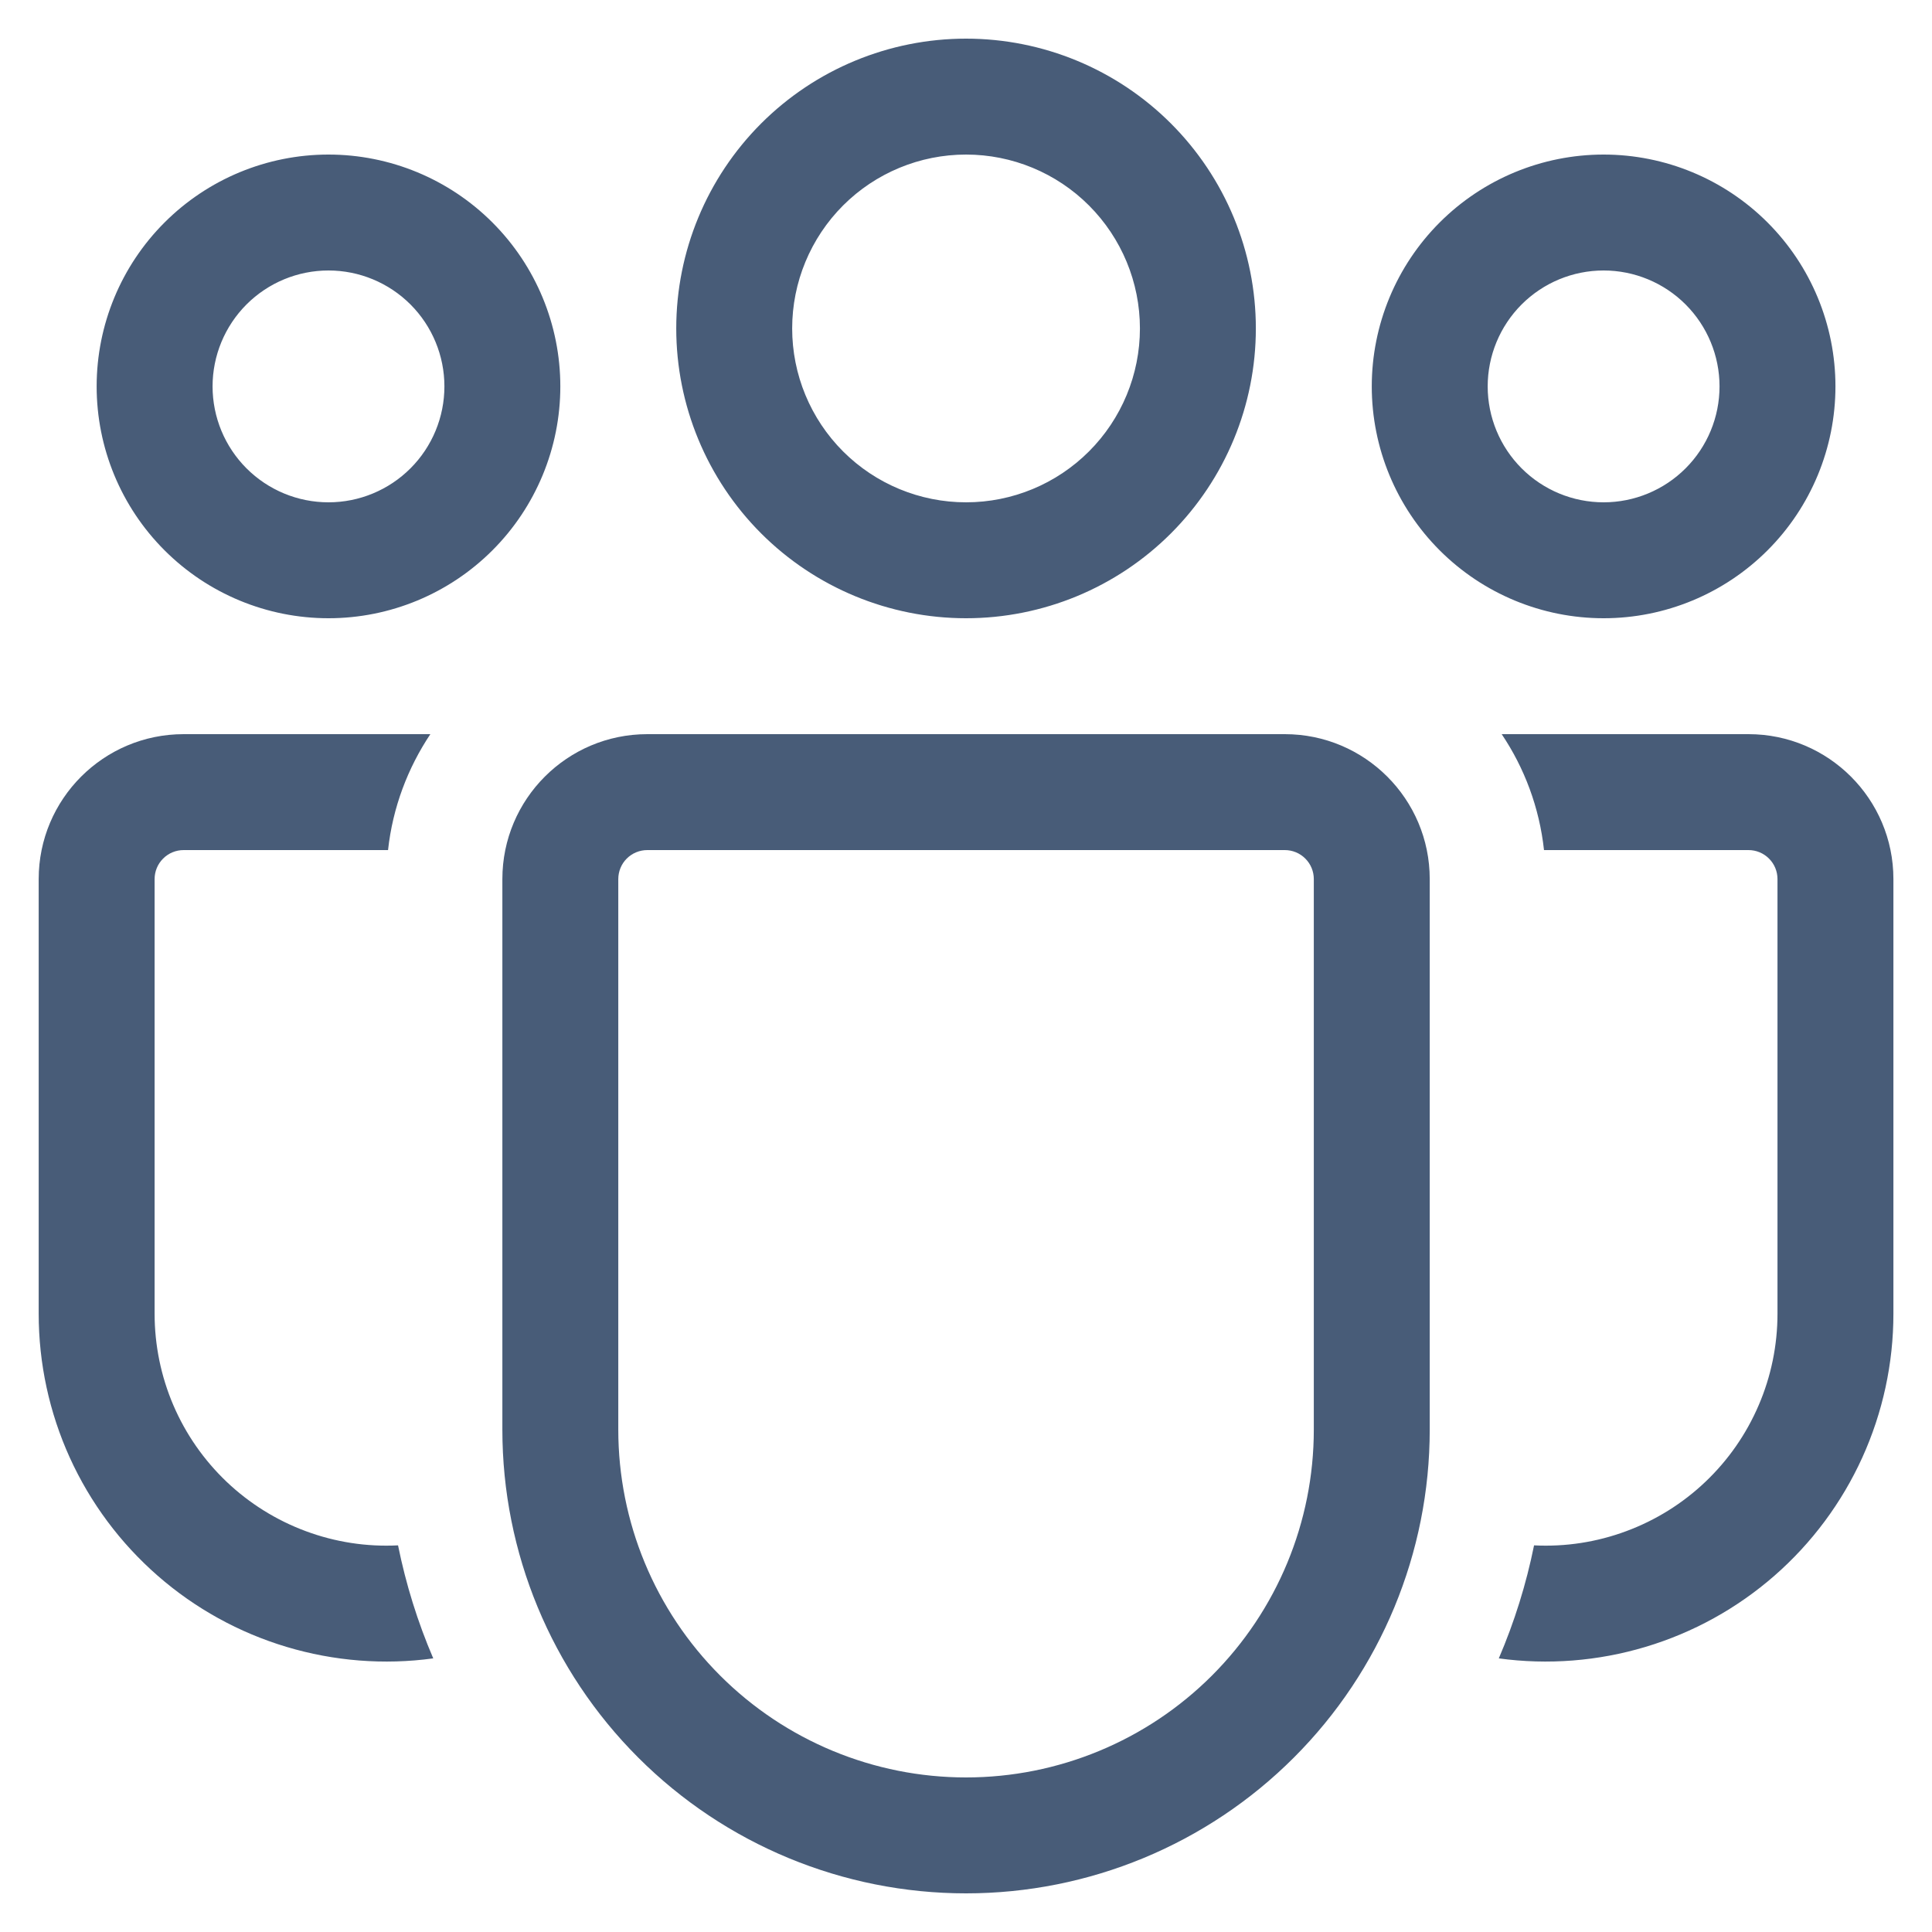 <svg width="40" height="40" viewBox="0 0 40 40" fill="none" xmlns="http://www.w3.org/2000/svg">
<path d="M20.001 3.2C19.046 3.2 18.13 3.579 17.455 4.254C16.78 4.93 16.401 5.845 16.401 6.8C16.401 7.755 16.78 8.671 17.455 9.346C18.13 10.021 19.046 10.4 20.001 10.4C20.956 10.4 21.871 10.021 22.546 9.346C23.221 8.671 23.601 7.755 23.601 6.8C23.601 5.845 23.221 4.93 22.546 4.254C21.871 3.579 20.956 3.2 20.001 3.2ZM14.001 6.8C14.001 5.209 14.633 3.683 15.758 2.557C16.883 1.432 18.41 0.8 20.001 0.8C21.592 0.8 23.118 1.432 24.243 2.557C25.369 3.683 26.001 5.209 26.001 6.8C26.001 8.391 25.369 9.917 24.243 11.043C23.118 12.168 21.592 12.8 20.001 12.8C18.41 12.8 16.883 12.168 15.758 11.043C14.633 9.917 14.001 8.391 14.001 6.8ZM33.201 5.6C32.564 5.6 31.954 5.853 31.504 6.303C31.054 6.753 30.801 7.364 30.801 8C30.801 8.637 31.054 9.247 31.504 9.697C31.954 10.147 32.564 10.4 33.201 10.4C33.837 10.4 34.448 10.147 34.898 9.697C35.348 9.247 35.601 8.637 35.601 8C35.601 7.364 35.348 6.753 34.898 6.303C34.448 5.853 33.837 5.6 33.201 5.6ZM28.401 8C28.401 6.727 28.907 5.506 29.807 4.606C30.707 3.706 31.928 3.2 33.201 3.2C34.474 3.2 35.695 3.706 36.595 4.606C37.495 5.506 38.001 6.727 38.001 8C38.001 9.273 37.495 10.494 36.595 11.394C35.695 12.294 34.474 12.8 33.201 12.8C31.928 12.8 30.707 12.294 29.807 11.394C28.907 10.494 28.401 9.273 28.401 8ZM4.401 8C4.401 7.364 4.654 6.753 5.104 6.303C5.554 5.853 6.164 5.6 6.801 5.6C7.437 5.6 8.048 5.853 8.498 6.303C8.948 6.753 9.201 7.364 9.201 8C9.201 8.637 8.948 9.247 8.498 9.697C8.048 10.147 7.437 10.4 6.801 10.4C6.164 10.4 5.554 10.147 5.104 9.697C4.654 9.247 4.401 8.637 4.401 8ZM6.801 3.2C5.528 3.2 4.307 3.706 3.407 4.606C2.506 5.506 2.001 6.727 2.001 8C2.001 9.273 2.506 10.494 3.407 11.394C4.307 12.294 5.528 12.8 6.801 12.8C8.074 12.8 9.295 12.294 10.195 11.394C11.095 10.494 11.601 9.273 11.601 8C11.601 6.727 11.095 5.506 10.195 4.606C9.295 3.706 8.074 3.2 6.801 3.2ZM8.241 31.995C7.591 32.028 6.941 31.928 6.331 31.701C5.721 31.475 5.164 31.127 4.692 30.679C4.221 30.23 3.845 29.691 3.589 29.093C3.333 28.495 3.201 27.851 3.201 27.2V18.2C3.201 18.041 3.264 17.888 3.377 17.776C3.489 17.663 3.642 17.6 3.801 17.6H8.034C8.13 16.719 8.442 15.901 8.91 15.2H3.801C2.145 15.2 0.801 16.544 0.801 18.2V27.2C0.801 28.227 1.02 29.243 1.445 30.179C1.87 31.114 2.491 31.948 3.265 32.624C4.038 33.3 4.948 33.802 5.932 34.097C6.916 34.392 7.952 34.474 8.97 34.335C8.647 33.582 8.403 32.798 8.241 31.995ZM31.031 34.335C32.049 34.474 33.085 34.392 34.069 34.097C35.054 33.802 35.963 33.3 36.737 32.624C37.511 31.948 38.131 31.114 38.556 30.179C38.981 29.243 39.201 28.227 39.201 27.2V18.2C39.201 16.544 37.857 15.2 36.201 15.2H31.091C31.562 15.901 31.871 16.719 31.967 17.6H36.201C36.36 17.6 36.513 17.663 36.625 17.776C36.738 17.888 36.801 18.041 36.801 18.2V27.2C36.801 27.851 36.669 28.495 36.412 29.093C36.156 29.691 35.781 30.23 35.309 30.679C34.838 31.127 34.28 31.475 33.67 31.701C33.06 31.928 32.411 32.028 31.761 31.995C31.599 32.798 31.354 33.582 31.031 34.335ZM13.401 15.2C11.745 15.2 10.401 16.544 10.401 18.2V29.6C10.401 32.146 11.412 34.588 13.213 36.388C15.013 38.189 17.455 39.2 20.001 39.2C22.547 39.2 24.989 38.189 26.789 36.388C28.589 34.588 29.601 32.146 29.601 29.6V18.2C29.601 16.544 28.257 15.2 26.601 15.2H13.401ZM12.801 18.2C12.801 18.041 12.864 17.888 12.976 17.776C13.089 17.663 13.242 17.6 13.401 17.6H26.601C26.76 17.6 26.913 17.663 27.025 17.776C27.138 17.888 27.201 18.041 27.201 18.2V29.6C27.201 31.51 26.442 33.341 25.092 34.691C23.742 36.041 21.91 36.8 20.001 36.8C18.091 36.8 16.26 36.041 14.91 34.691C13.559 33.341 12.801 31.51 12.801 29.6V18.2Z" fill="#485C78"/>
</svg>
